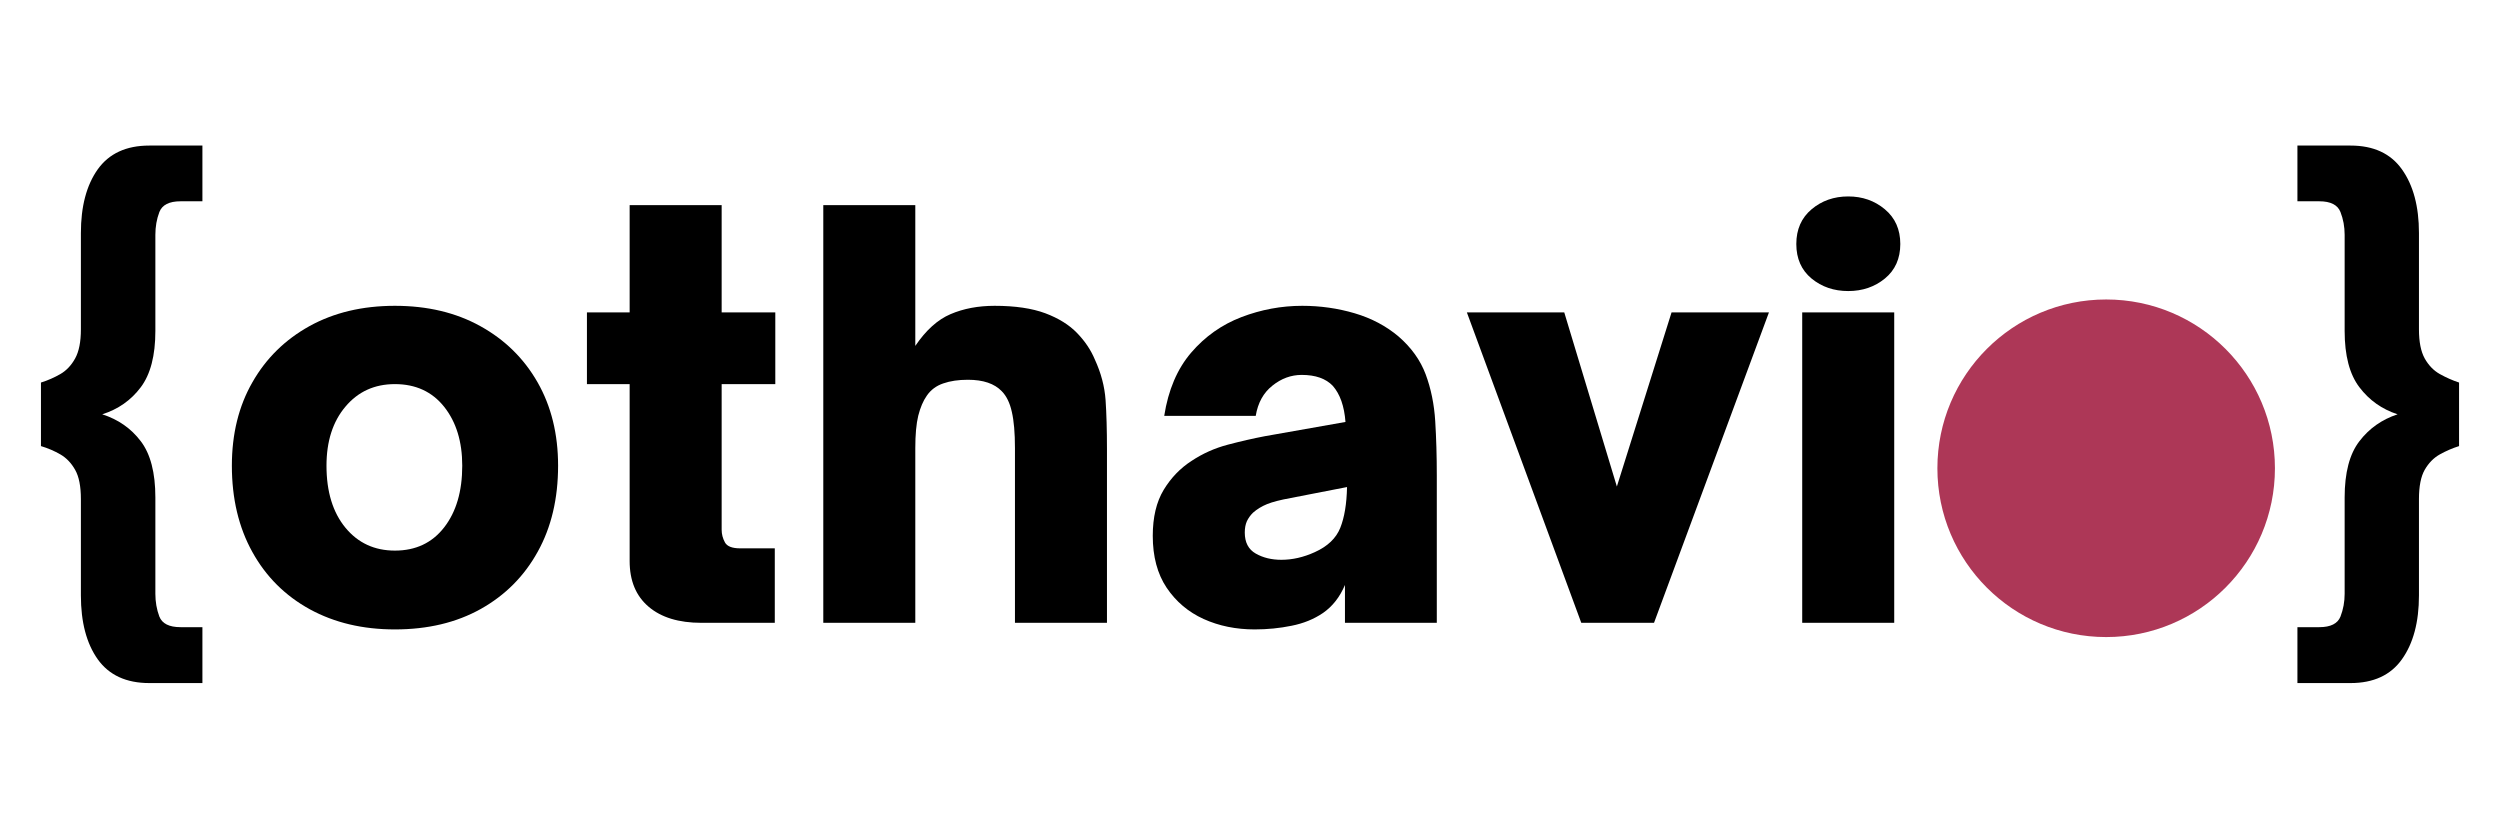 <svg xmlns="http://www.w3.org/2000/svg" xmlns:xlink="http://www.w3.org/1999/xlink" width="300" zoomAndPan="magnify" viewBox="0 0 224.88 75" height="100" preserveAspectRatio="xMidYMid meet" version="1.2"><defs><clipPath id="6018094c0f"><path d="M 174.305 26.953 L 204.684 26.953 L 204.684 57.336 L 174.305 57.336 Z M 174.305 26.953 "/></clipPath><clipPath id="84ffb92314"><path d="M 189.496 26.953 C 181.105 26.953 174.305 33.754 174.305 42.145 C 174.305 50.535 181.105 57.336 189.496 57.336 C 197.883 57.336 204.684 50.535 204.684 42.145 C 204.684 33.754 197.883 26.953 189.496 26.953 Z M 189.496 26.953 "/></clipPath></defs><g id="ebfb8f220f"><g style="fill:#000000;fill-opacity:1;"><g transform="translate(2.782, 56.054)"><path style="stroke:none" d="M 15.375 5.422 L 10.594 5.422 C 8.52 5.422 6.973 4.707 5.953 3.281 C 4.941 1.852 4.438 -0.062 4.438 -2.469 L 4.438 -11.141 C 4.438 -12.285 4.266 -13.16 3.922 -13.766 C 3.578 -14.379 3.133 -14.844 2.594 -15.156 C 2.051 -15.469 1.469 -15.719 0.844 -15.906 L 0.844 -21.625 C 1.469 -21.82 2.051 -22.078 2.594 -22.391 C 3.133 -22.703 3.578 -23.172 3.922 -23.797 C 4.266 -24.422 4.438 -25.289 4.438 -26.406 L 4.438 -35.078 C 4.438 -37.473 4.941 -39.383 5.953 -40.812 C 6.973 -42.238 8.52 -42.953 10.594 -42.953 L 15.375 -42.953 L 15.375 -37.938 L 13.406 -37.938 C 12.383 -37.938 11.75 -37.613 11.5 -36.969 C 11.258 -36.332 11.141 -35.648 11.141 -34.922 L 11.141 -26.266 C 11.141 -24.055 10.703 -22.367 9.828 -21.203 C 8.953 -20.035 7.797 -19.223 6.359 -18.766 C 7.797 -18.305 8.953 -17.5 9.828 -16.344 C 10.703 -15.195 11.141 -13.508 11.141 -11.281 L 11.141 -2.609 C 11.141 -1.891 11.258 -1.207 11.5 -0.562 C 11.75 0.07 12.383 0.391 13.406 0.391 L 15.375 0.391 Z M 15.375 5.422 "/></g></g><g style="fill:#000000;fill-opacity:1;"><g transform="translate(19.23, 56.054)"><path style="stroke:none" d="M 16.25 0.594 C 13.363 0.594 10.812 -0.008 8.594 -1.219 C 6.375 -2.438 4.648 -4.156 3.422 -6.375 C 2.191 -8.594 1.578 -11.18 1.578 -14.141 C 1.578 -16.992 2.191 -19.492 3.422 -21.641 C 4.648 -23.797 6.363 -25.484 8.562 -26.703 C 10.77 -27.922 13.332 -28.531 16.25 -28.531 C 19.176 -28.531 21.738 -27.922 23.938 -26.703 C 26.145 -25.484 27.863 -23.797 29.094 -21.641 C 30.32 -19.492 30.938 -16.992 30.938 -14.141 C 30.938 -11.18 30.328 -8.602 29.109 -6.406 C 27.898 -4.207 26.191 -2.488 23.984 -1.25 C 21.785 -0.02 19.207 0.594 16.25 0.594 Z M 16.25 -6.5 C 18.125 -6.5 19.602 -7.195 20.688 -8.594 C 21.77 -9.988 22.312 -11.836 22.312 -14.141 C 22.312 -16.305 21.77 -18.07 20.688 -19.438 C 19.602 -20.801 18.125 -21.484 16.25 -21.484 C 14.414 -21.484 12.93 -20.805 11.797 -19.453 C 10.66 -18.109 10.094 -16.336 10.094 -14.141 C 10.094 -11.805 10.66 -9.945 11.797 -8.562 C 12.93 -7.188 14.414 -6.5 16.25 -6.5 Z M 16.25 -6.5 "/></g></g><g style="fill:#000000;fill-opacity:1;"><g transform="translate(51.733, 56.054)"><path style="stroke:none" d="M 17.938 0 L 11.328 0 C 9.297 0 7.711 -0.484 6.578 -1.453 C 5.441 -2.422 4.875 -3.789 4.875 -5.562 L 4.875 -21.484 L 1.031 -21.484 L 1.031 -27.938 L 4.875 -27.938 L 4.875 -37.594 L 13.156 -37.594 L 13.156 -27.938 L 17.984 -27.938 L 17.984 -21.484 L 13.156 -21.484 L 13.156 -8.375 C 13.156 -7.977 13.254 -7.598 13.453 -7.234 C 13.648 -6.879 14.109 -6.703 14.828 -6.703 L 17.938 -6.703 Z M 17.938 0 "/></g></g><g style="fill:#000000;fill-opacity:1;"><g transform="translate(71.333, 56.054)"><path style="stroke:none" d="M 10.984 0 L 2.703 0 L 2.703 -37.594 L 10.984 -37.594 L 10.984 -24.922 C 11.941 -26.336 13 -27.289 14.156 -27.781 C 15.32 -28.281 16.645 -28.531 18.125 -28.531 C 19.969 -28.531 21.488 -28.305 22.688 -27.859 C 23.883 -27.41 24.836 -26.816 25.547 -26.078 C 26.254 -25.348 26.785 -24.555 27.141 -23.703 C 27.703 -22.484 28.023 -21.266 28.109 -20.047 C 28.191 -18.836 28.234 -17.363 28.234 -15.625 L 28.234 0 L 19.953 0 L 19.953 -15.719 C 19.953 -17.094 19.859 -18.18 19.672 -18.984 C 19.492 -19.797 19.191 -20.414 18.766 -20.844 C 18.109 -21.531 17.094 -21.875 15.719 -21.875 C 14.863 -21.875 14.125 -21.766 13.5 -21.547 C 12.875 -21.336 12.379 -20.969 12.016 -20.438 C 11.691 -19.977 11.438 -19.379 11.25 -18.641 C 11.07 -17.898 10.984 -16.926 10.984 -15.719 Z M 10.984 0 "/></g></g><g style="fill:#000000;fill-opacity:1;"><g transform="translate(102.064, 56.054)"><path style="stroke:none" d="M 10.797 0.594 C 9.117 0.594 7.586 0.281 6.203 -0.344 C 4.828 -0.969 3.719 -1.906 2.875 -3.156 C 2.039 -4.406 1.625 -5.961 1.625 -7.828 C 1.625 -9.504 1.953 -10.883 2.609 -11.969 C 3.266 -13.051 4.102 -13.922 5.125 -14.578 C 6.113 -15.234 7.195 -15.719 8.375 -16.031 C 9.562 -16.344 10.676 -16.598 11.719 -16.797 L 18.969 -18.078 C 18.863 -19.492 18.484 -20.578 17.828 -21.328 C 17.203 -21.984 16.27 -22.312 15.031 -22.312 C 14.07 -22.312 13.191 -21.988 12.391 -21.344 C 11.586 -20.707 11.086 -19.801 10.891 -18.625 L 2.656 -18.625 C 3.02 -20.957 3.828 -22.852 5.078 -24.312 C 6.328 -25.77 7.836 -26.836 9.609 -27.516 C 11.379 -28.191 13.203 -28.531 15.078 -28.531 C 16.711 -28.531 18.285 -28.305 19.797 -27.859 C 21.316 -27.41 22.633 -26.711 23.75 -25.766 C 24.895 -24.773 25.707 -23.641 26.188 -22.359 C 26.664 -21.078 26.953 -19.672 27.047 -18.141 C 27.141 -16.617 27.188 -14.988 27.188 -13.25 L 27.188 0 L 18.922 0 L 18.922 -3.406 C 18.461 -2.32 17.805 -1.484 16.953 -0.891 C 16.129 -0.328 15.18 0.055 14.109 0.266 C 13.047 0.484 11.941 0.594 10.797 0.594 Z M 13.203 -5.672 C 14.191 -5.672 15.191 -5.898 16.203 -6.359 C 17.359 -6.879 18.125 -7.609 18.5 -8.547 C 18.875 -9.484 19.078 -10.707 19.109 -12.219 L 14.047 -11.234 C 13.117 -11.066 12.41 -10.883 11.922 -10.688 C 11.43 -10.488 11.004 -10.227 10.641 -9.906 C 10.41 -9.676 10.227 -9.422 10.094 -9.141 C 9.969 -8.859 9.906 -8.52 9.906 -8.125 C 9.906 -7.238 10.234 -6.609 10.891 -6.234 C 11.547 -5.859 12.316 -5.672 13.203 -5.672 Z M 13.203 -5.672 "/></g></g><g style="fill:#000000;fill-opacity:1;"><g transform="translate(131.661, 56.054)"><path style="stroke:none" d="M 17.141 0 L 10.594 0 L 0.297 -27.938 L 9.062 -27.938 L 13.797 -12.266 L 18.719 -27.938 L 27.484 -27.938 Z M 17.141 0 "/></g></g><g style="fill:#000000;fill-opacity:1;"><g transform="translate(159.436, 56.054)"><path style="stroke:none" d="M 6.844 -29.859 C 5.562 -29.859 4.461 -30.234 3.547 -30.984 C 2.629 -31.742 2.172 -32.781 2.172 -34.094 C 2.172 -35.406 2.629 -36.445 3.547 -37.219 C 4.461 -37.988 5.562 -38.375 6.844 -38.375 C 8.125 -38.375 9.223 -37.988 10.141 -37.219 C 11.066 -36.445 11.531 -35.406 11.531 -34.094 C 11.531 -32.781 11.066 -31.742 10.141 -30.984 C 9.223 -30.234 8.125 -29.859 6.844 -29.859 Z M 10.984 0 L 2.703 0 L 2.703 -27.938 L 10.984 -27.938 Z M 10.984 0 "/></g></g><g style="fill:#000000;fill-opacity:1;"><g transform="translate(173.127, 56.054)"><path style="stroke:none" d="M 16.25 0.594 C 13.363 0.594 10.812 -0.008 8.594 -1.219 C 6.375 -2.438 4.648 -4.156 3.422 -6.375 C 2.191 -8.594 1.578 -11.18 1.578 -14.141 C 1.578 -16.992 2.191 -19.492 3.422 -21.641 C 4.648 -23.797 6.363 -25.484 8.562 -26.703 C 10.77 -27.922 13.332 -28.531 16.25 -28.531 C 19.176 -28.531 21.738 -27.922 23.938 -26.703 C 26.145 -25.484 27.863 -23.797 29.094 -21.641 C 30.32 -19.492 30.938 -16.992 30.938 -14.141 C 30.938 -11.18 30.328 -8.602 29.109 -6.406 C 27.898 -4.207 26.191 -2.488 23.984 -1.25 C 21.785 -0.02 19.207 0.594 16.25 0.594 Z M 16.25 -6.5 C 18.125 -6.5 19.602 -7.195 20.688 -8.594 C 21.77 -9.988 22.312 -11.836 22.312 -14.141 C 22.312 -16.305 21.77 -18.07 20.688 -19.438 C 19.602 -20.801 18.125 -21.484 16.25 -21.484 C 14.414 -21.484 12.93 -20.805 11.797 -19.453 C 10.66 -18.109 10.094 -16.336 10.094 -14.141 C 10.094 -11.805 10.66 -9.945 11.797 -8.562 C 12.93 -7.188 14.414 -6.5 16.25 -6.5 Z M 16.25 -6.5 "/></g></g><g style="fill:#000000;fill-opacity:1;"><g transform="translate(205.63, 56.054)"><path style="stroke:none" d="M 5.859 5.422 L 1.078 5.422 L 1.078 0.391 L 3.047 0.391 C 4.066 0.391 4.703 0.07 4.953 -0.562 C 5.203 -1.207 5.328 -1.891 5.328 -2.609 L 5.328 -11.281 C 5.328 -13.508 5.77 -15.195 6.656 -16.344 C 7.539 -17.5 8.688 -18.305 10.094 -18.766 C 8.688 -19.223 7.539 -20.035 6.656 -21.203 C 5.77 -22.367 5.328 -24.055 5.328 -26.266 L 5.328 -34.922 C 5.328 -35.648 5.203 -36.332 4.953 -36.969 C 4.703 -37.613 4.066 -37.938 3.047 -37.938 L 1.078 -37.938 L 1.078 -42.953 L 5.859 -42.953 C 7.93 -42.953 9.473 -42.238 10.484 -40.812 C 11.504 -39.383 12.016 -37.473 12.016 -35.078 L 12.016 -26.406 C 12.016 -25.289 12.188 -24.422 12.531 -23.797 C 12.883 -23.172 13.336 -22.703 13.891 -22.391 C 14.453 -22.078 15.031 -21.82 15.625 -21.625 L 15.625 -15.906 C 15.031 -15.719 14.453 -15.469 13.891 -15.156 C 13.336 -14.844 12.883 -14.379 12.531 -13.766 C 12.188 -13.16 12.016 -12.285 12.016 -11.141 L 12.016 -2.469 C 12.016 -0.062 11.504 1.852 10.484 3.281 C 9.473 4.707 7.93 5.422 5.859 5.422 Z M 5.859 5.422 "/></g></g><g clip-rule="nonzero" clip-path="url(#6018094c0f)"><g clip-rule="nonzero" clip-path="url(#84ffb92314)"><path style=" stroke:none;fill-rule:nonzero;fill:#ad3757;fill-opacity:1;" d="M 174.305 26.953 L 204.684 26.953 L 204.684 57.336 L 174.305 57.336 Z M 174.305 26.953 "/></g></g></g></svg>